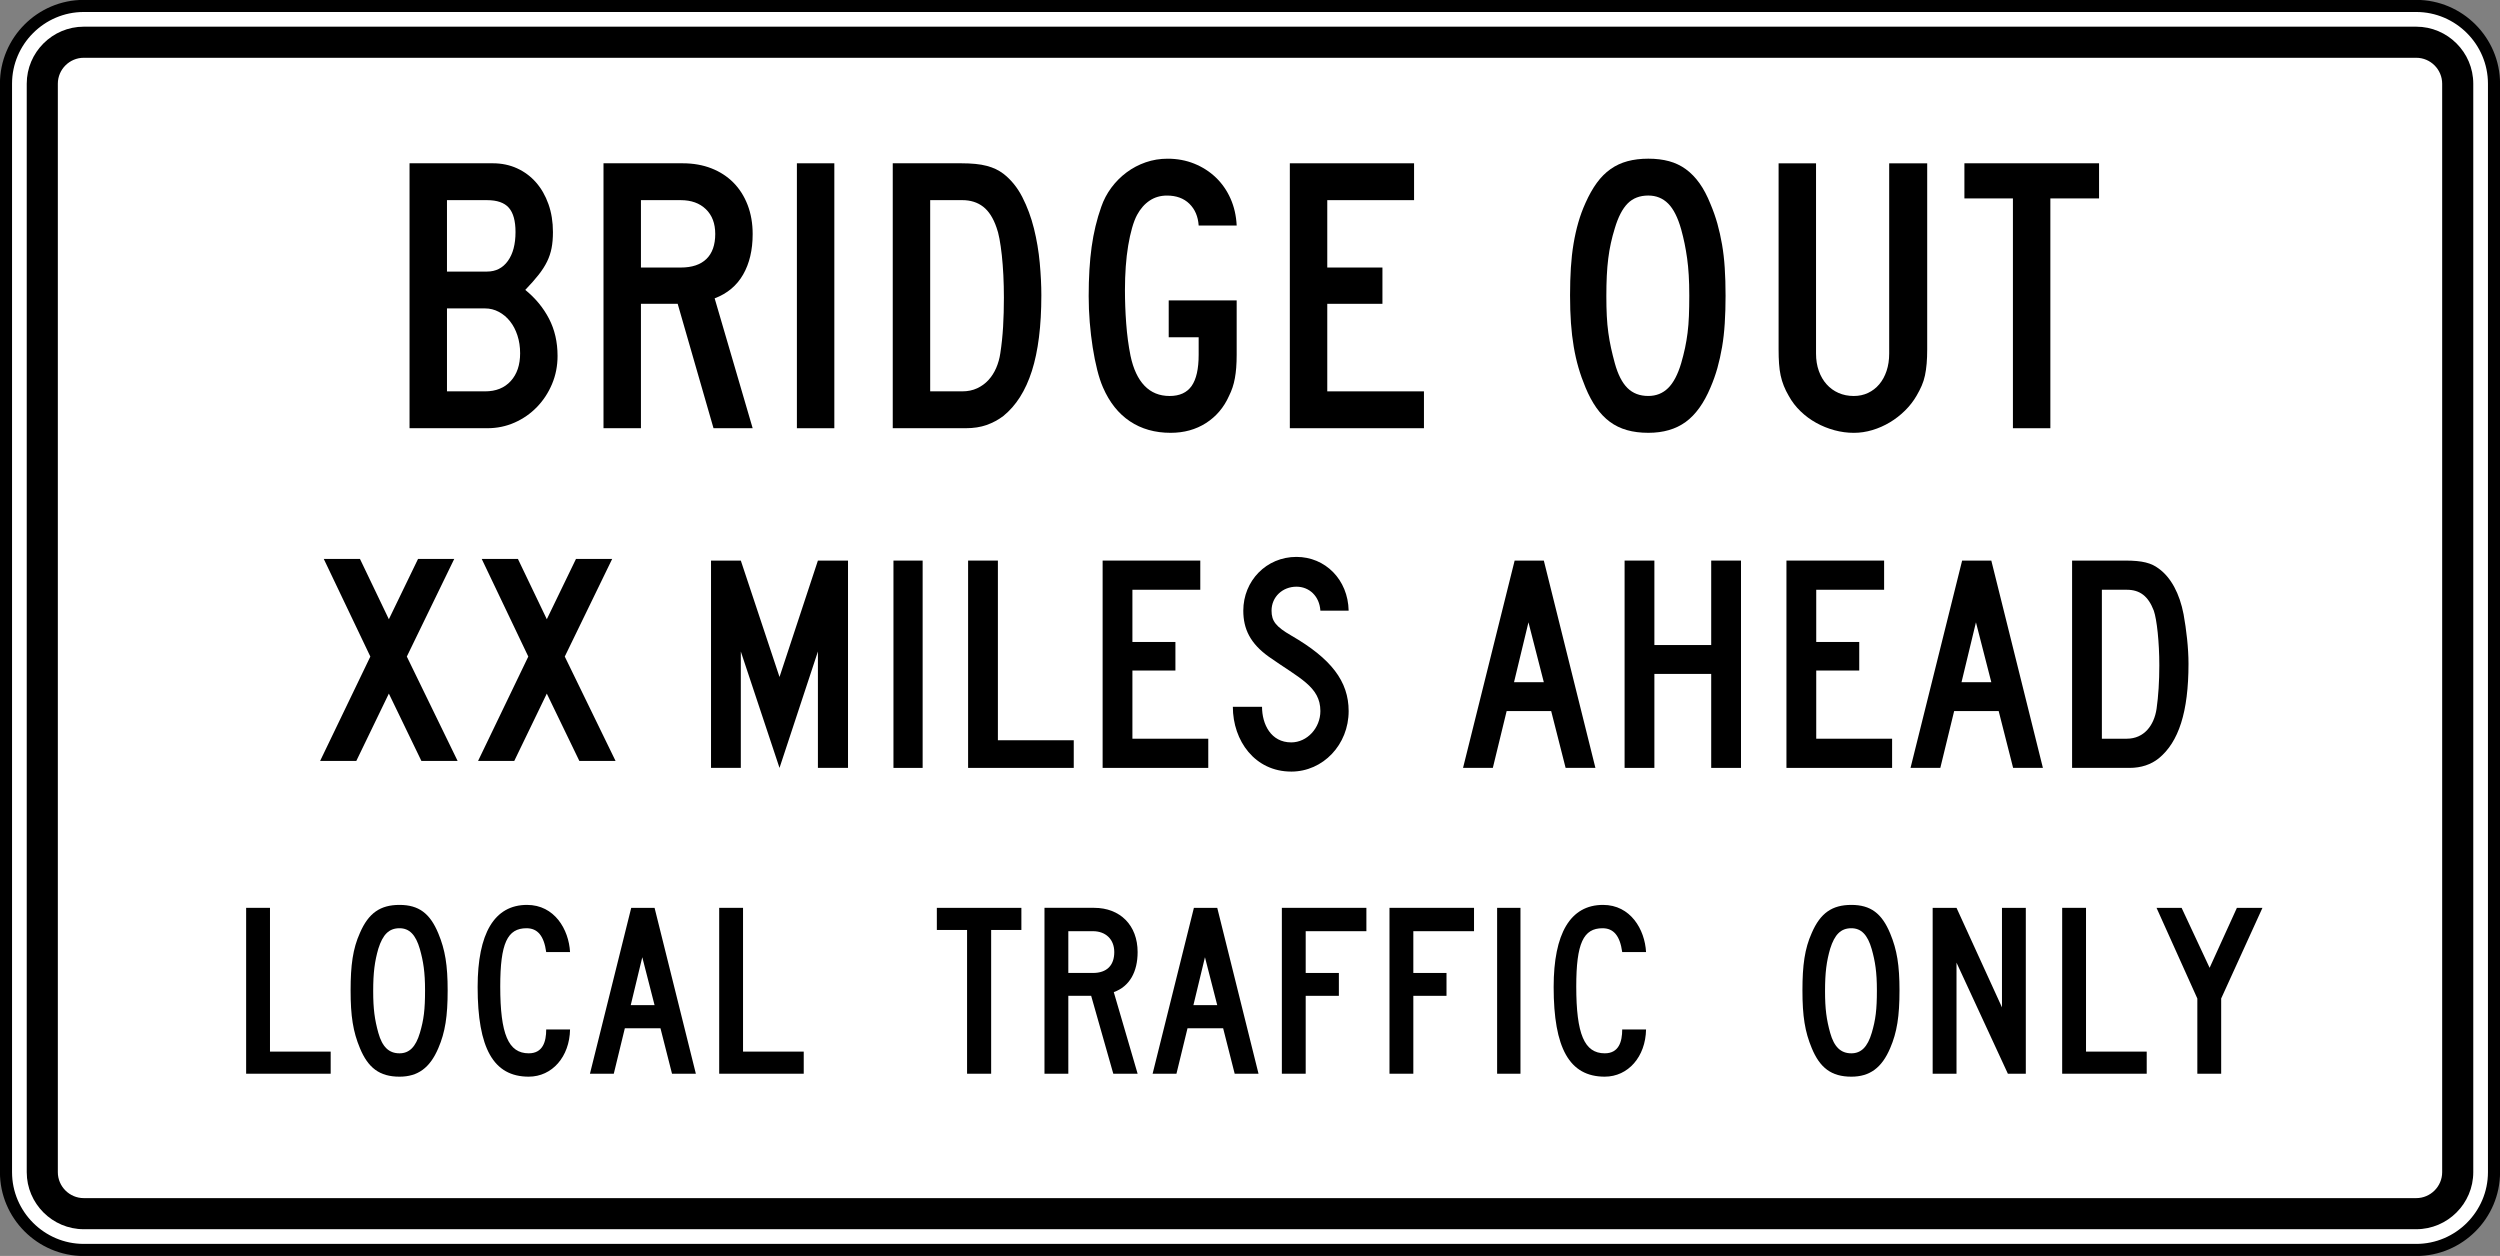 <?xml version="1.0" encoding="UTF-8" standalone="no"?>
<!-- Generator: Adobe Illustrator 12.0.1, SVG Export Plug-In  -->

<svg
   xmlns:dc="http://purl.org/dc/elements/1.1/"
   xmlns:cc="http://creativecommons.org/ns#"
   xmlns:rdf="http://www.w3.org/1999/02/22-rdf-syntax-ns#"
   xmlns:svg="http://www.w3.org/2000/svg"
   xmlns="http://www.w3.org/2000/svg"
   xmlns:sodipodi="http://sodipodi.sourceforge.net/DTD/sodipodi-0.dtd"
   xmlns:inkscape="http://www.inkscape.org/namespaces/inkscape"
   version="1.1"
   width="309.781"
   height="155.625"
   viewBox="-1 0 309.781 155.625"
   enable-background="new -1 0 289 288"
   xml:space="preserve"
   id="svg2"
   inkscape:version="0.48.2 r9819"
   sodipodi:docname="MUTCD R11-3a.svg"><rect x="-1" y="0" width="309.781" height="155.625" fill="#808080" stroke="none"/><sodipodi:namedview
   pagecolor="#ffffff"
   bordercolor="#666666"
   borderopacity="1"
   objecttolerance="10"
   gridtolerance="10"
   guidetolerance="10"
   inkscape:pageopacity="0"
   inkscape:pageshadow="2"
   inkscape:window-width="1280"
   inkscape:window-height="1004"
   id="namedview20"
   showgrid="false"
   fit-margin-top="0"
   fit-margin-left="0"
   fit-margin-right="0"
   fit-margin-bottom="0"
   inkscape:zoom="1.638889"
   inkscape:cx="144.80313"
   inkscape:cy="100.65996"
   inkscape:window-x="-8"
   inkscape:window-y="-8"
   inkscape:window-maximized="1"
   inkscape:current-layer="svg2"
   showguides="true"
   inkscape:guide-bbox="true" />
<defs
   id="defs4">
</defs>







<path
   inkscape:connector-curvature="0"
   d="m 308.038,145.25 c 0,5.299 -4.335,9.634 -9.634,9.634 l -289.026,0 c -5.299,0 -9.635,-4.335 -9.635,-9.634 l 0,-134.879 c 0,-5.299 4.336,-9.635 9.635,-9.635 l 289.026,0 c 5.299,0 9.634,4.336 9.634,9.635 l 0,134.879"
   style="fill:#ffffff;fill-opacity:1;fill-rule:nonzero;stroke:#000000;stroke-width:1.5;stroke-miterlimit:4;stroke-opacity:1;stroke-dasharray:none"
   id="path12276" /><path
   inkscape:connector-curvature="0"
   d="m 301.615,145.25 c 0,1.766 -1.445,3.211 -3.211,3.211 l -289.026,0 c -1.766,0 -3.211,-1.445 -3.211,-3.211 l 0,-134.879 c 0,-1.766 1.445,-3.211 3.211,-3.211 l 289.026,0 c 1.766,0 3.211,1.445 3.211,3.211 l 0,134.879 z m -3.211,-141.944 -289.026,0 c -3.886,0 -7.065,3.179 -7.065,7.065 l 0,134.879 c 0,3.886 3.179,7.065 7.065,7.065 l 289.026,0 c 3.886,0 7.065,-3.179 7.065,-7.065 l 0,-134.879 c 0,-3.886 -3.179,-7.065 -7.065,-7.065"
   style="fill:#000000;fill-opacity:1;fill-rule:nonzero;stroke:none"
   id="path12284" /><path
   inkscape:connector-curvature="0"
   d="m 29.5,133.047 0,-20.555 2.954,0 0,17.815 7.521,0 0,2.74 -10.475,0 z"
   style="fill:#000000;fill-opacity:1;fill-rule:nonzero;stroke:none"
   id="path12288" /><path
   inkscape:connector-curvature="0"
   d="m 51.029,117.609 c -0.517,-1.798 -1.31,-2.589 -2.527,-2.589 -1.31,0 -2.071,0.791 -2.619,2.527 -0.456,1.584 -0.64,2.954 -0.64,5.268 0,2.224 0.184,3.533 0.64,5.178 0.487,1.735 1.309,2.526 2.619,2.526 1.218,0 2.01,-0.791 2.527,-2.526 0.487,-1.645 0.64,-2.894 0.64,-5.269 0,-2.284 -0.214,-3.592 -0.64,-5.115 m 2.284,12.271 c -1.035,2.436 -2.527,3.533 -4.811,3.533 -2.466,0 -3.897,-1.096 -4.902,-3.533 -0.853,-2.04 -1.157,-3.959 -1.157,-7.156 0,-3.105 0.274,-5.176 1.157,-7.125 1.066,-2.466 2.527,-3.471 4.902,-3.471 2.375,0 3.776,1.035 4.811,3.533 0.853,2.04 1.157,3.959 1.157,7.064 0,3.197 -0.305,5.178 -1.157,7.156"
   style="fill:#000000;fill-opacity:1;fill-rule:nonzero;stroke:none"
   id="path12292" /><path
   inkscape:connector-curvature="0"
   d="m 64.519,133.413 c -4.385,0 -6.334,-3.533 -6.334,-11.114 0,-6.639 2.071,-10.171 6.12,-10.171 3.411,0 5.178,3.045 5.33,5.846 l -2.954,0 c -0.275,-2.01 -1.066,-2.954 -2.436,-2.954 -2.375,0 -3.259,1.857 -3.259,7.216 0,5.909 1.005,8.283 3.533,8.283 1.736,0 2.163,-1.43 2.163,-2.953 l 2.954,0 c -0.061,3.38 -2.224,5.846 -5.116,5.846"
   style="fill:#000000;fill-opacity:1;fill-rule:nonzero;stroke:none"
   id="path12296" /><path
   inkscape:connector-curvature="0"
   d="m 78.586,118.614 -1.431,5.938 2.954,0 -1.522,-5.938 z m 3.685,14.434 -1.431,-5.634 -4.415,0 -1.37,5.634 -2.954,0 5.115,-20.555 2.893,0 5.116,20.555 -2.954,0 z"
   style="fill:#000000;fill-opacity:1;fill-rule:nonzero;stroke:none"
   id="path12300" /><path
   inkscape:connector-curvature="0"
   d="m 88.117,133.047 0,-20.555 2.954,0 0,17.815 7.521,0 0,2.74 -10.475,0 z"
   style="fill:#000000;fill-opacity:1;fill-rule:nonzero;stroke:none"
   id="path12304" /><path
   inkscape:connector-curvature="0"
   d="m 121.816,115.234 0,17.814 -2.984,0 0,-17.814 -3.746,0 0,-2.74 10.476,0 0,2.74 -3.746,0 z"
   style="fill:#000000;fill-opacity:1;fill-rule:nonzero;stroke:none"
   id="path12308" /><path
   inkscape:connector-curvature="0"
   d="m 134.423,115.386 -3.045,0 0,5.176 3.045,0 c 1.735,0 2.649,-0.944 2.649,-2.589 0,-1.583 -1.065,-2.587 -2.649,-2.587 m 2.527,17.661 -2.741,-9.652 -2.831,0 0,9.652 -2.954,0 0,-20.555 6.151,0 c 3.228,0 5.39,2.163 5.39,5.481 0,2.467 -1.005,4.264 -2.954,4.964 l 2.954,10.11 -3.015,0"
   style="fill:#000000;fill-opacity:1;fill-rule:nonzero;stroke:none"
   id="path12312" /><path
   inkscape:connector-curvature="0"
   d="m 148.308,118.614 -1.431,5.938 2.954,0 -1.522,-5.938 z m 3.685,14.434 -1.431,-5.634 -4.415,0 -1.371,5.634 -2.954,0 5.116,-20.555 2.893,0 5.115,20.555 -2.953,0 z"
   style="fill:#000000;fill-opacity:1;fill-rule:nonzero;stroke:none"
   id="path12316" /><path
   inkscape:connector-curvature="0"
   d="m 160.792,115.386 0,5.176 4.111,0 0,2.833 -4.111,0 0,9.652 -2.954,0 0,-20.555 10.475,0 0,2.894 -7.521,0 z"
   style="fill:#000000;fill-opacity:1;fill-rule:nonzero;stroke:none"
   id="path12320" /><path
   inkscape:connector-curvature="0"
   d="m 174.129,115.386 0,5.176 4.111,0 0,2.833 -4.111,0 0,9.652 -2.954,0 0,-20.555 10.475,0 0,2.894 -7.521,0 z"
   style="fill:#000000;fill-opacity:1;fill-rule:nonzero;stroke:none"
   id="path12324" /><path
   inkscape:connector-curvature="0"
   d="m 184.512,112.493 2.893,0 0,20.555 -2.893,0 0,-20.555 z"
   style="fill:#000000;fill-opacity:1;fill-rule:nonzero;stroke:none"
   id="path12326" /><path
   inkscape:connector-curvature="0"
   d="m 197.851,133.413 c -4.385,0 -6.334,-3.533 -6.334,-11.114 0,-6.639 2.07,-10.171 6.12,-10.171 3.411,0 5.178,3.045 5.329,5.846 l -2.954,0 c -0.274,-2.01 -1.065,-2.954 -2.435,-2.954 -2.376,0 -3.259,1.857 -3.259,7.216 0,5.909 1.005,8.283 3.533,8.283 1.735,0 2.161,-1.43 2.161,-2.953 l 2.954,0 c -0.06,3.38 -2.223,5.846 -5.115,5.846"
   style="fill:#000000;fill-opacity:1;fill-rule:nonzero;stroke:none"
   id="path12330" /><path
   inkscape:connector-curvature="0"
   d="m 230.93,117.609 c -0.517,-1.798 -1.309,-2.589 -2.527,-2.589 -1.309,0 -2.07,0.791 -2.619,2.527 -0.456,1.584 -0.639,2.954 -0.639,5.268 0,2.224 0.182,3.533 0.639,5.178 0.487,1.735 1.31,2.526 2.619,2.526 1.219,0 2.01,-0.791 2.527,-2.526 0.487,-1.645 0.64,-2.894 0.64,-5.269 0,-2.284 -0.214,-3.592 -0.64,-5.115 m 2.284,12.271 c -1.035,2.436 -2.527,3.533 -4.811,3.533 -2.466,0 -3.897,-1.096 -4.902,-3.533 -0.853,-2.04 -1.157,-3.959 -1.157,-7.156 0,-3.105 0.275,-5.176 1.157,-7.125 1.066,-2.466 2.527,-3.471 4.902,-3.471 2.375,0 3.776,1.035 4.811,3.533 0.853,2.04 1.157,3.959 1.157,7.064 0,3.197 -0.305,5.178 -1.157,7.156"
   style="fill:#000000;fill-opacity:1;fill-rule:nonzero;stroke:none"
   id="path12334" /><path
   inkscape:connector-curvature="0"
   d="m 247.8,133.047 -6.364,-13.764 0,13.764 -2.955,0 0,-20.555 2.955,0 5.633,12.332 0,-12.332 2.954,0 0,20.555 -2.223,0 z"
   style="fill:#000000;fill-opacity:1;fill-rule:nonzero;stroke:none"
   id="path12338" /><path
   inkscape:connector-curvature="0"
   d="m 254.529,133.047 0,-20.555 2.954,0 0,17.815 7.521,0 0,2.74 -10.475,0 z"
   style="fill:#000000;fill-opacity:1;fill-rule:nonzero;stroke:none"
   id="path12342" /><path
   inkscape:connector-curvature="0"
   d="m 274.231,123.73 0,9.318 -2.954,0 0,-9.318 -5.055,-11.236 3.106,0 3.471,7.43 3.38,-7.43 3.167,0 -5.116,11.236 z"
   style="fill:#000000;fill-opacity:1;fill-rule:nonzero;stroke:none"
   id="path12346" /><path
   inkscape:connector-curvature="0"
   d="m 100.349,95.152 0,-14.424 -4.758,14.424 -4.795,-14.424 0,14.424 -3.692,0 0,-25.69 3.692,0 4.795,14.425 4.758,-14.425 3.73,0 0,25.69 -3.73,0 z"
   style="fill:#000000;fill-opacity:1;fill-rule:nonzero;stroke:none"
   id="path12350" /><path
   inkscape:connector-curvature="0"
   d="m 109.711,69.463 3.615,0 0,25.69 -3.615,0 0,-25.69 z"
   style="fill:#000000;fill-opacity:1;fill-rule:nonzero;stroke:none"
   id="path12352" /><path
   inkscape:connector-curvature="0"
   d="m 118.96,95.152 0,-25.69 3.691,0 0,22.265 9.4,0 0,3.425 -13.091,0 z"
   style="fill:#000000;fill-opacity:1;fill-rule:nonzero;stroke:none"
   id="path12356" /><path
   inkscape:connector-curvature="0"
   d="m 135.629,95.152 0,-25.69 12.102,0 0,3.616 -8.411,0 0,6.47 5.329,0 0,3.539 -5.329,0 0,8.449 9.4,0 0,3.616 -13.091,0 z"
   style="fill:#000000;fill-opacity:1;fill-rule:nonzero;stroke:none"
   id="path12360" /><path
   inkscape:connector-curvature="0"
   d="m 158.996,95.608 c -4.491,0 -7.231,-3.806 -7.231,-8.03 l 3.616,0 c 0,2.169 1.103,4.414 3.615,4.414 1.979,0 3.615,-1.789 3.615,-3.881 0,-3.045 -2.625,-4.072 -6.394,-6.737 -2.283,-1.636 -3.158,-3.424 -3.158,-5.707 0,-3.692 2.854,-6.66 6.584,-6.66 3.578,0 6.394,2.816 6.47,6.66 l -3.502,0 c -0.114,-1.789 -1.37,-2.969 -2.967,-2.969 -1.712,0 -3.084,1.256 -3.084,2.969 0,1.294 0.534,1.979 2.436,3.083 4.947,2.854 7.117,5.671 7.117,9.363 0,4.149 -3.16,7.497 -7.117,7.497"
   style="fill:#000000;fill-opacity:1;fill-rule:nonzero;stroke:none"
   id="path12364" /><path
   inkscape:connector-curvature="0"
   d="m 188.395,77.112 -1.789,7.421 3.692,0 L 188.395,77.112 z m 4.605,18.04 -1.789,-7.041 -5.519,0 -1.712,7.041 -3.691,0 6.394,-25.69 3.616,0 6.393,25.69 -3.691,0 z"
   style="fill:#000000;fill-opacity:1;fill-rule:nonzero;stroke:none"
   id="path12368" /><path
   inkscape:connector-curvature="0"
   d="m 211.04,95.152 0,-11.646 -7.041,0 0,11.646 -3.691,0 0,-25.69 3.691,0 0,10.466 7.041,0 0,-10.466 3.691,0 0,25.69 -3.691,0 z"
   style="fill:#000000;fill-opacity:1;fill-rule:nonzero;stroke:none"
   id="path12372" /><path
   inkscape:connector-curvature="0"
   d="m 220.363,95.152 0,-25.69 12.102,0 0,3.616 -8.411,0 0,6.47 5.329,0 0,3.539 -5.329,0 0,8.449 9.401,0 0,3.616 -13.092,0 z"
   style="fill:#000000;fill-opacity:1;fill-rule:nonzero;stroke:none"
   id="path12376" /><path
   inkscape:connector-curvature="0"
   d="m 243.845,77.112 -1.789,7.421 3.692,0 -1.904,-7.421 z m 4.605,18.04 -1.789,-7.041 -5.518,0 -1.714,7.041 -3.691,0 6.394,-25.69 3.616,0 6.393,25.69 -3.691,0 z"
   style="fill:#000000;fill-opacity:1;fill-rule:nonzero;stroke:none"
   id="path12380" /><path
   inkscape:connector-curvature="0"
   d="m 265.881,75.665 c -0.685,-1.789 -1.712,-2.587 -3.349,-2.587 l -3.084,0 0,18.457 3.084,0 c 2.169,0 3.386,-1.674 3.691,-3.691 0.229,-1.599 0.343,-3.425 0.343,-5.404 0,-2.893 -0.305,-5.671 -0.685,-6.775 M 266.49,93.972 c -0.951,0.761 -2.17,1.18 -3.615,1.18 l -7.117,0 0,-25.69 6.584,0 c 2.17,0 3.235,0.305 4.149,0.99 1.522,1.104 2.587,3.083 3.083,5.67 0.343,1.903 0.609,4.149 0.609,6.128 0,5.976 -1.218,9.705 -3.691,11.723"
   style="fill:#000000;fill-opacity:1;fill-rule:nonzero;stroke:none"
   id="path12384" /><path
   inkscape:connector-curvature="0"
   d="m 51.216,94.288 -4.032,-8.344 -4.032,8.344 -4.485,0 6.223,-12.932 -5.771,-12.099 4.485,0 3.581,7.474 3.615,-7.474 4.485,0 -5.875,12.099 6.293,12.932 -4.485,0 z"
   style="fill:#000000;fill-opacity:1;fill-rule:nonzero;stroke:none"
   id="path12388" /><path
   inkscape:connector-curvature="0"
   d="m 70.788,94.288 -4.032,-8.344 -4.032,8.344 -4.485,0 6.223,-12.932 -5.771,-12.099 4.485,0 3.581,7.474 3.615,-7.474 4.485,0 -5.875,12.099 6.293,12.932 -4.485,0 z"
   style="fill:#000000;fill-opacity:1;fill-rule:nonzero;stroke:none"
   id="path12392" /><path
   inkscape:connector-curvature="0"
   d="m 63.45,43.77 c 0,-0.791 -0.111,-1.525 -0.333,-2.205 C 62.896,40.886 62.589,40.301 62.197,39.809 61.806,39.315 61.345,38.927 60.812,38.644 60.281,38.361 59.712,38.217 59.106,38.217 l -4.72,0 0,10.277 4.72,0 c 1.344,0 2.404,-0.425 3.18,-1.276 0.776,-0.851 1.164,-2 1.164,-3.449 M 62.879,28.753 c 0,-1.376 -0.276,-2.38 -0.828,-3.009 C 61.5,25.116 60.599,24.801 59.35,24.801 l -4.964,0 0,8.85 4.964,0 c 1.087,0 1.948,-0.438 2.58,-1.314 C 62.562,31.461 62.879,30.266 62.879,28.753 m 5.21,15.339 c 0,1.246 -0.229,2.411 -0.686,3.494 -0.456,1.085 -1.08,2.034 -1.87,2.85 -0.789,0.816 -1.71,1.458 -2.765,1.925 -1.055,0.468 -2.179,0.7 -3.373,0.7 l -9.648,0 0,-32.828 10.316,0 c 1.094,0 2.096,0.209 3.006,0.624 0.91,0.416 1.694,0.998 2.351,1.748 0.657,0.749 1.171,1.646 1.541,2.692 0.37,1.046 0.555,2.2 0.555,3.46 0,0.743 -0.055,1.403 -0.168,1.981 -0.111,0.579 -0.297,1.136 -0.557,1.67 -0.259,0.534 -0.609,1.079 -1.045,1.635 -0.439,0.557 -0.991,1.184 -1.659,1.88 1.261,1.025 2.244,2.216 2.946,3.574 0.703,1.357 1.054,2.889 1.054,4.595"
   style="fill:#000000;fill-opacity:1;fill-rule:nonzero;stroke:none"
   id="path12396" /><path
   inkscape:connector-curvature="0"
   d="m 87.627,28.987 c 0,-1.298 -0.388,-2.319 -1.16,-3.066 -0.772,-0.746 -1.811,-1.12 -3.116,-1.12 l -4.93,0 0,8.35 4.93,0 c 1.395,0 2.456,-0.354 3.184,-1.062 0.728,-0.709 1.093,-1.742 1.093,-3.101 m -0.214,24.075 -4.44,-15.415 -4.553,0 0,15.415 -4.639,0 0,-32.829 9.811,0 c 1.306,0 2.491,0.209 3.555,0.624 1.062,0.416 1.972,1.006 2.731,1.77 0.757,0.765 1.344,1.688 1.761,2.77 0.416,1.085 0.625,2.285 0.625,3.606 0,1.972 -0.395,3.646 -1.184,5.019 -0.789,1.373 -1.964,2.355 -3.526,2.947 l 4.71,16.093 -4.853,0"
   style="fill:#000000;fill-opacity:1;fill-rule:nonzero;stroke:none"
   id="path12400" /><path
   inkscape:connector-curvature="0"
   d="m 97.745,20.234 4.639,0 0,32.828 -4.639,0 0,-32.828 z"
   style="fill:#000000;fill-opacity:1;fill-rule:nonzero;stroke:none"
   id="path12402" /><path
   inkscape:connector-curvature="0"
   d="m 123.395,36.837 c 0,-0.922 -0.022,-1.83 -0.066,-2.724 -0.045,-0.894 -0.109,-1.72 -0.19,-2.479 -0.083,-0.759 -0.18,-1.436 -0.291,-2.033 -0.111,-0.595 -0.234,-1.064 -0.367,-1.406 -0.403,-1.176 -0.954,-2.035 -1.654,-2.58 -0.7,-0.542 -1.564,-0.815 -2.59,-0.815 l -3.976,0 0,23.694 3.976,0 c 0.684,0 1.299,-0.126 1.843,-0.38 0.542,-0.253 1.012,-0.595 1.406,-1.026 0.395,-0.432 0.715,-0.935 0.96,-1.508 0.246,-0.574 0.414,-1.173 0.504,-1.799 0.163,-1.056 0.279,-2.154 0.346,-3.292 0.066,-1.139 0.1,-2.356 0.1,-3.652 m 4.639,-0.223 c 0,3.784 -0.391,6.9 -1.171,9.348 -0.782,2.449 -1.961,4.31 -3.539,5.586 -0.623,0.475 -1.314,0.845 -2.07,1.113 -0.755,0.268 -1.615,0.4 -2.579,0.4 l -9.054,0 0,-32.828 8.431,0 c 0.681,0 1.286,0.028 1.812,0.079 0.526,0.052 0.996,0.134 1.413,0.245 0.414,0.111 0.785,0.244 1.113,0.4 0.325,0.156 0.637,0.345 0.934,0.568 0.959,0.743 1.744,1.711 2.355,2.905 0.611,1.194 1.09,2.489 1.438,3.882 0.346,1.395 0.585,2.816 0.719,4.263 0.133,1.448 0.199,2.792 0.199,4.04"
   style="fill:#000000;fill-opacity:1;fill-rule:nonzero;stroke:none"
   id="path12406" /><path
   inkscape:connector-curvature="0"
   d="m 152.185,45.537 c -0.037,0.475 -0.094,0.915 -0.168,1.324 -0.072,0.407 -0.17,0.789 -0.289,1.145 -0.117,0.356 -0.266,0.711 -0.444,1.067 -0.637,1.424 -1.586,2.54 -2.846,3.348 -1.26,0.807 -2.72,1.211 -4.379,1.211 -1.942,0 -3.625,-0.476 -5.046,-1.426 -1.424,-0.951 -2.534,-2.348 -3.335,-4.19 -0.268,-0.609 -0.509,-1.341 -0.723,-2.195 -0.215,-0.855 -0.4,-1.78 -0.556,-2.776 -0.156,-0.994 -0.278,-2.035 -0.367,-3.12 -0.089,-1.085 -0.131,-2.161 -0.131,-3.232 0,-2.303 0.121,-4.334 0.366,-6.096 0.244,-1.76 0.641,-3.414 1.19,-4.96 0.295,-0.86 0.714,-1.655 1.255,-2.384 0.541,-0.728 1.171,-1.359 1.89,-1.894 0.719,-0.536 1.508,-0.951 2.368,-1.249 0.859,-0.297 1.762,-0.446 2.712,-0.446 1.185,0 2.285,0.205 3.301,0.614 1.014,0.41 1.904,0.979 2.667,1.708 0.762,0.729 1.37,1.599 1.823,2.61 0.451,1.011 0.708,2.126 0.767,3.346 l -4.71,0 c -0.075,-1.117 -0.459,-2.016 -1.151,-2.694 -0.693,-0.677 -1.619,-1.016 -2.78,-1.016 -0.805,0 -1.52,0.207 -2.144,0.624 -0.626,0.417 -1.146,1.011 -1.564,1.782 -0.223,0.417 -0.429,0.953 -0.615,1.606 -0.185,0.654 -0.346,1.381 -0.48,2.185 -0.134,0.802 -0.234,1.669 -0.301,2.598 -0.066,0.929 -0.1,1.891 -0.1,2.886 0,1.383 0.051,2.776 0.156,4.18 0.104,1.405 0.282,2.739 0.536,4.003 0.343,1.62 0.919,2.853 1.731,3.7 0.811,0.848 1.849,1.271 3.115,1.271 1.235,0 2.144,-0.414 2.725,-1.242 0.58,-0.829 0.871,-2.116 0.871,-3.862 l 0,-2.175 -3.711,0 0,-4.567 8.421,0 0,6.74 c 0,0.578 -0.019,1.104 -0.056,1.579"
   style="fill:#000000;fill-opacity:1;fill-rule:nonzero;stroke:none"
   id="path12410" /><path
   inkscape:connector-curvature="0"
   d="m 158.826,53.062 0,-32.828 15.394,0 0,4.567 -10.755,0 0,8.349 6.836,0 0,4.496 -6.836,0 0,10.848 11.98,0 0,4.567 -16.619,0 z"
   style="fill:#000000;fill-opacity:1;fill-rule:nonzero;stroke:none"
   id="path12414" /><path
   inkscape:connector-curvature="0"
   d="m 208.323,36.603 c 0,-0.936 -0.022,-1.776 -0.068,-2.519 -0.045,-0.743 -0.111,-1.434 -0.2,-2.074 -0.089,-0.639 -0.194,-1.249 -0.312,-1.827 -0.119,-0.58 -0.261,-1.167 -0.424,-1.761 -0.416,-1.472 -0.955,-2.538 -1.616,-3.199 -0.662,-0.661 -1.482,-0.993 -2.462,-0.993 -1.055,0 -1.906,0.328 -2.553,0.981 -0.646,0.652 -1.179,1.679 -1.594,3.076 -0.194,0.624 -0.357,1.241 -0.49,1.85 -0.135,0.61 -0.242,1.245 -0.324,1.906 -0.083,0.661 -0.142,1.371 -0.179,2.129 -0.037,0.759 -0.055,1.597 -0.055,2.519 0,0.907 0.018,1.729 0.055,2.465 0.036,0.736 0.1,1.426 0.19,2.072 0.089,0.647 0.201,1.275 0.334,1.884 0.135,0.61 0.29,1.241 0.469,1.894 0.386,1.399 0.909,2.425 1.571,3.078 0.661,0.654 1.52,0.981 2.575,0.981 0.98,0 1.8,-0.328 2.462,-0.981 0.661,-0.652 1.2,-1.679 1.616,-3.078 0.193,-0.667 0.352,-1.299 0.479,-1.894 0.126,-0.595 0.23,-1.215 0.312,-1.861 0.083,-0.646 0.138,-1.345 0.168,-2.095 0.029,-0.751 0.045,-1.601 0.045,-2.554 m 4.496,0 c 0,1.249 -0.034,2.401 -0.101,3.455 -0.066,1.055 -0.177,2.04 -0.334,2.954 -0.158,0.914 -0.349,1.779 -0.578,2.596 -0.23,0.818 -0.516,1.62 -0.856,2.408 -0.818,1.948 -1.84,3.37 -3.071,4.269 -1.231,0.897 -2.775,1.347 -4.628,1.347 -0.98,0 -1.863,-0.111 -2.649,-0.334 -0.786,-0.224 -1.491,-0.565 -2.114,-1.025 -0.623,-0.46 -1.183,-1.044 -1.68,-1.75 -0.497,-0.705 -0.945,-1.541 -1.345,-2.507 -0.341,-0.818 -0.632,-1.635 -0.869,-2.451 -0.237,-0.818 -0.434,-1.684 -0.589,-2.598 -0.156,-0.914 -0.271,-1.89 -0.345,-2.93 -0.075,-1.041 -0.111,-2.185 -0.111,-3.434 0,-1.234 0.033,-2.377 0.1,-3.433 0.068,-1.055 0.177,-2.047 0.334,-2.976 0.156,-0.927 0.352,-1.804 0.59,-2.629 0.236,-0.825 0.532,-1.631 0.89,-2.42 0.43,-0.965 0.897,-1.792 1.401,-2.484 0.504,-0.691 1.071,-1.26 1.702,-1.705 0.63,-0.446 1.33,-0.772 2.103,-0.981 0.771,-0.207 1.631,-0.312 2.581,-0.312 0.949,0 1.805,0.105 2.569,0.312 0.764,0.209 1.458,0.539 2.081,0.993 0.621,0.453 1.185,1.032 1.69,1.738 0.504,0.706 0.956,1.564 1.359,2.574 0.34,0.802 0.626,1.614 0.856,2.431 0.229,0.818 0.42,1.679 0.578,2.585 0.156,0.906 0.268,1.876 0.334,2.909 0.068,1.032 0.101,2.165 0.101,3.399"
   style="fill:#000000;fill-opacity:1;fill-rule:nonzero;stroke:none"
   id="path12418" /><path
   inkscape:connector-curvature="0"
   d="m 237.735,45.071 c -0.044,0.527 -0.115,1.014 -0.21,1.459 -0.096,0.446 -0.23,0.865 -0.401,1.259 -0.17,0.394 -0.381,0.805 -0.632,1.235 -0.385,0.669 -0.863,1.284 -1.433,1.849 -0.571,0.564 -1.196,1.05 -1.876,1.458 -0.681,0.409 -1.403,0.729 -2.166,0.959 -0.761,0.228 -1.529,0.344 -2.297,0.344 -0.815,0 -1.619,-0.107 -2.41,-0.323 -0.792,-0.216 -1.544,-0.519 -2.254,-0.912 -0.713,-0.393 -1.36,-0.873 -1.944,-1.436 -0.586,-0.565 -1.07,-1.195 -1.455,-1.893 -0.253,-0.43 -0.459,-0.851 -0.621,-1.259 -0.164,-0.409 -0.294,-0.834 -0.39,-1.28 -0.095,-0.445 -0.163,-0.931 -0.199,-1.459 -0.039,-0.526 -0.056,-1.124 -0.056,-1.791 l 0,-23.046 4.639,0 0,23.578 c 0,0.787 0.115,1.502 0.346,2.149 0.231,0.646 0.552,1.199 0.964,1.657 0.41,0.461 0.901,0.818 1.475,1.07 0.575,0.253 1.205,0.378 1.891,0.378 0.641,0 1.23,-0.125 1.768,-0.378 0.537,-0.253 1,-0.609 1.389,-1.07 0.388,-0.459 0.69,-1.011 0.906,-1.657 0.216,-0.646 0.325,-1.361 0.325,-2.149 l 0,-23.578 4.71,0 0,23.046 c 0,0.667 -0.022,1.265 -0.068,1.791"
   style="fill:#000000;fill-opacity:1;fill-rule:nonzero;stroke:none"
   id="path12422" /><path
   inkscape:connector-curvature="0"
   d="m 253.065,24.587 0,28.475 -4.639,0 0,-28.475 -6.011,0 0,-4.354 16.684,0 0,4.354 -6.034,0 z"
   style="fill:#000000;fill-opacity:1;fill-rule:nonzero;stroke:none"
   id="path12426" /></svg>